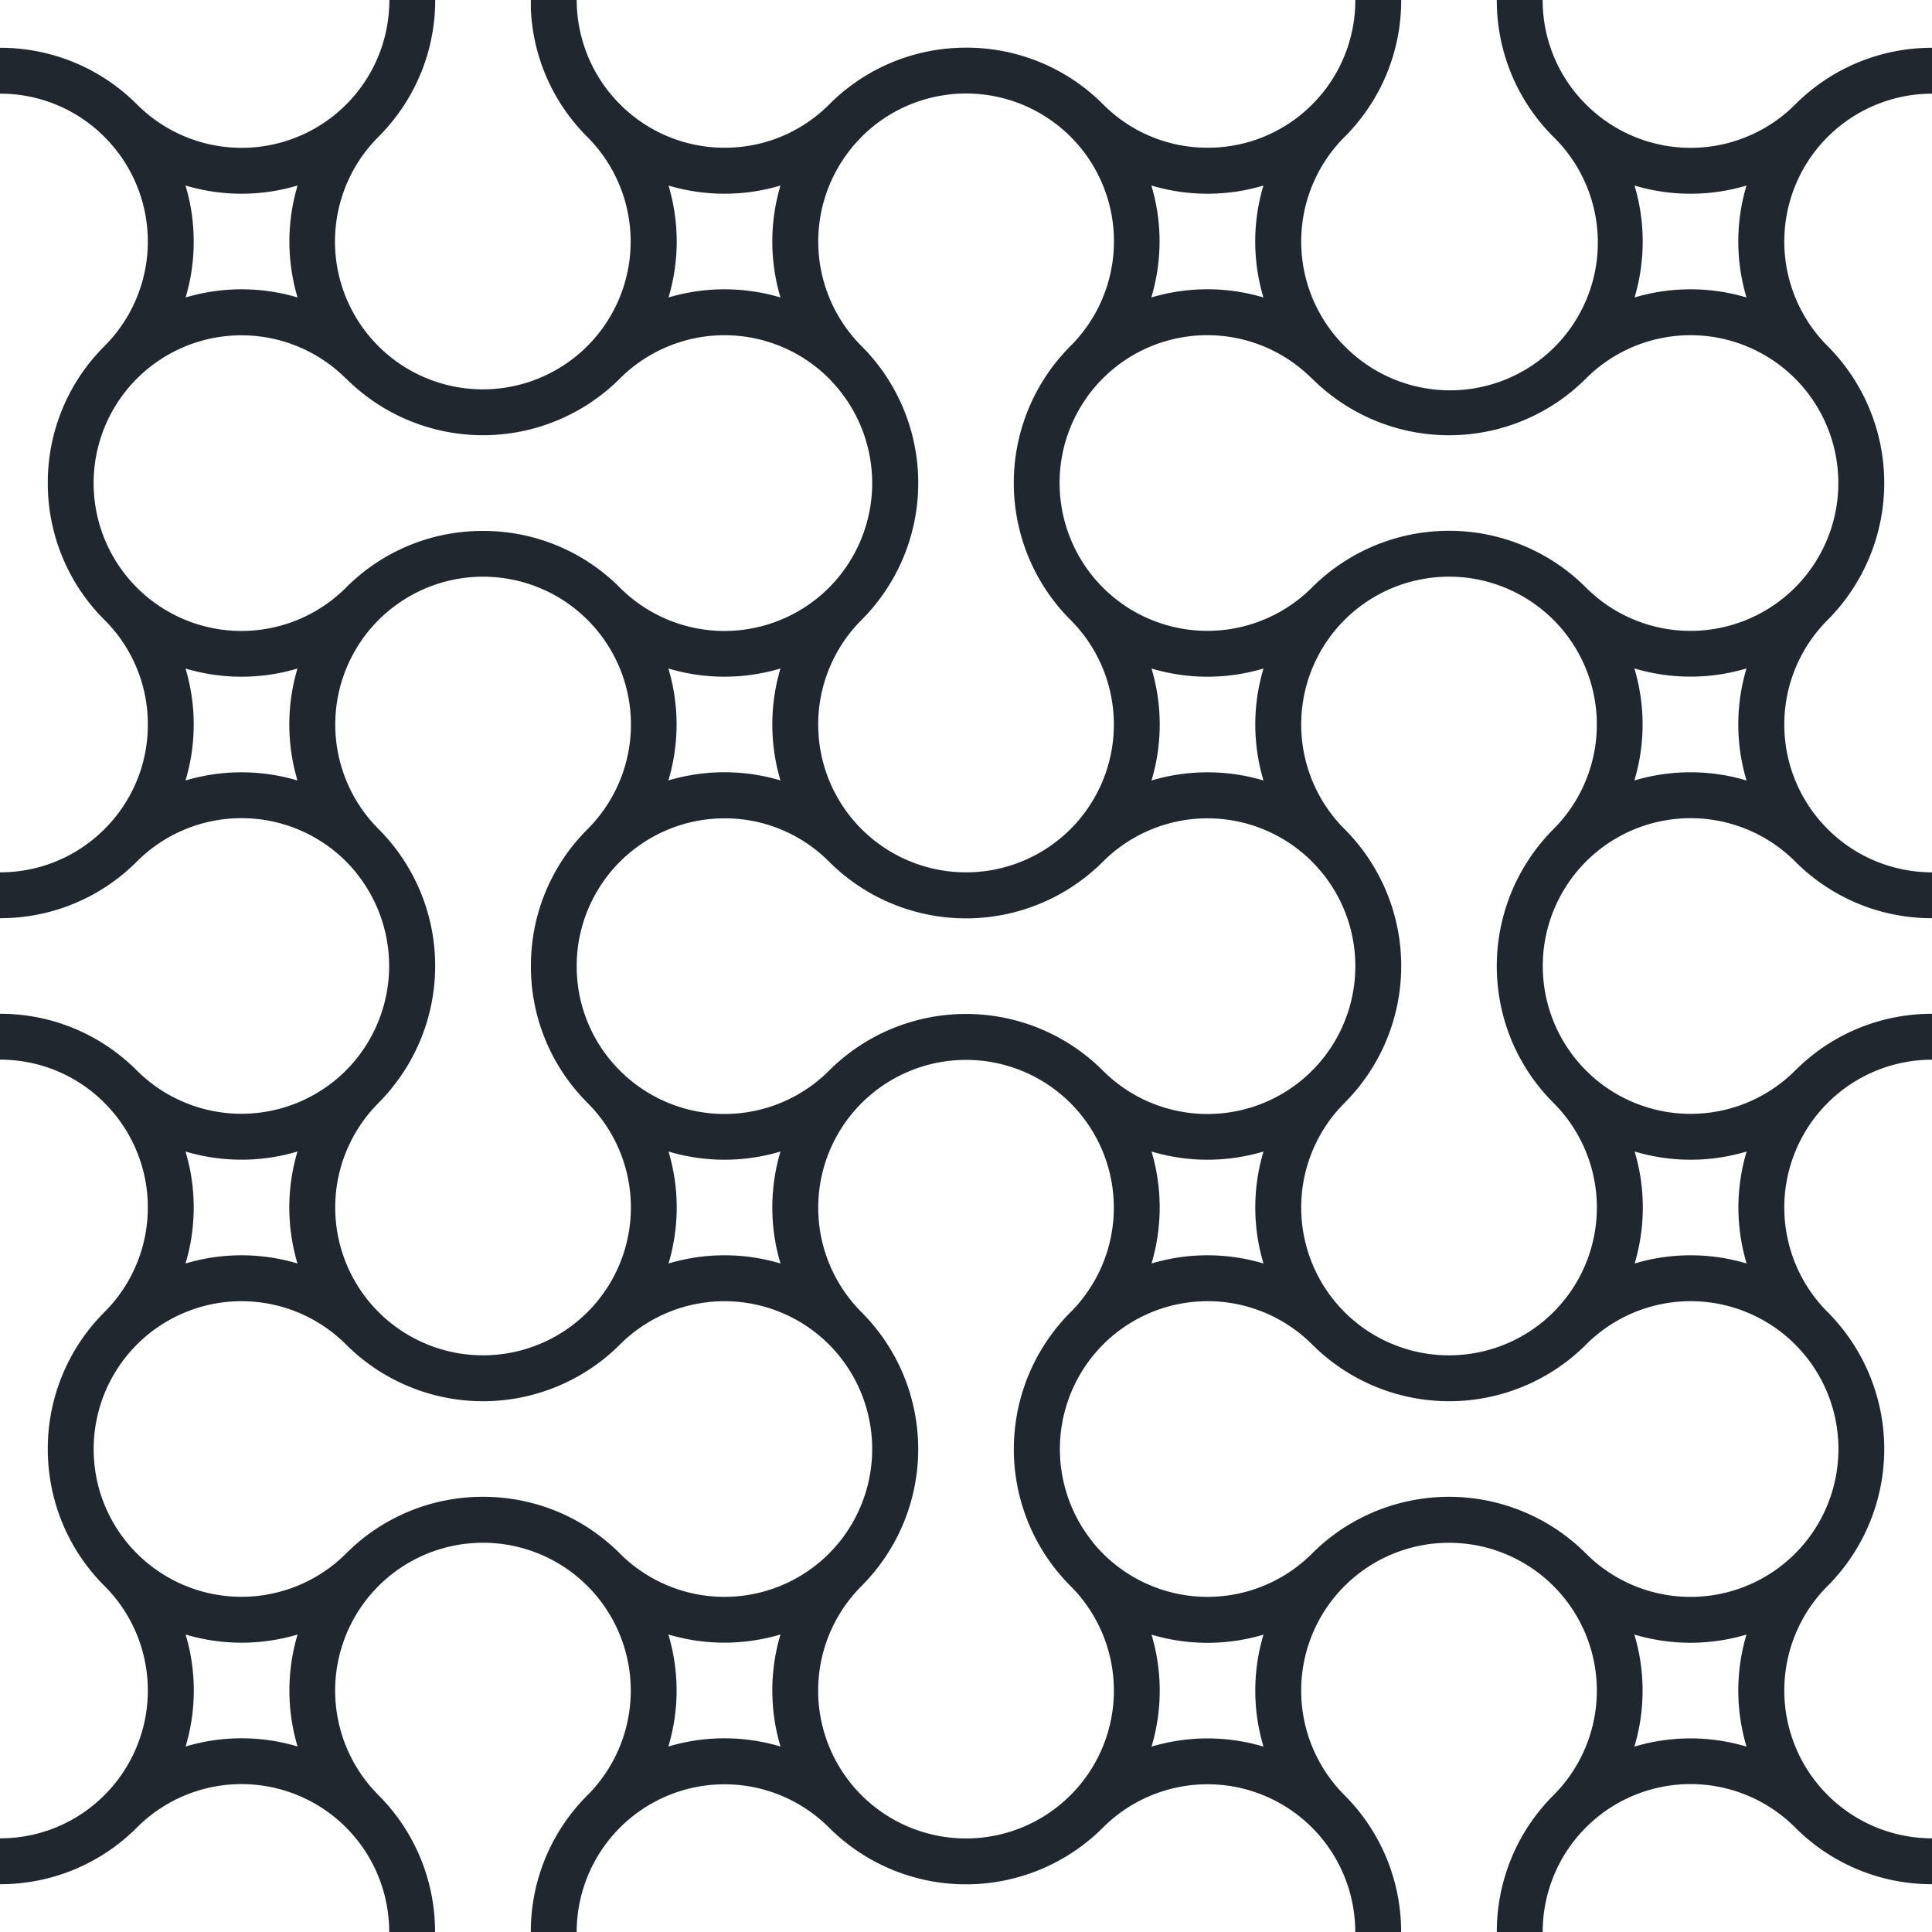 <svg xmlns="http://www.w3.org/2000/svg" viewBox="0 0 631.75 631.75"><defs><style>.cls-1{fill:#21272e;}</style></defs><title>upan-pattern</title><g id="Layer_2" data-name="Layer 2"><g id="Line_Pattern" data-name="Line Pattern"><path class="cls-1" d="M34.18,44.79a48.33,48.33,0,0,1,0,68.36,62.93,62.93,0,0,0-18.55,44.79h0A62.9,62.9,0,0,0,32,200.44c.71.77,1.43,1.54,2.18,2.28a48,48,0,0,1,14.16,34.19,48,48,0,0,1-14.16,34.18A48,48,0,0,1,0,285.24v15H0a62.92,62.92,0,0,0,44.79-18.56,48.36,48.36,0,0,1,68.36,0c.58.59,1.15,1.18,1.7,1.79l.23.27c.47.53.94,1.06,1.38,1.61l0,.05a48.41,48.41,0,0,1,.08,60.82,1.09,1.09,0,0,1-.13.17c-.4.49-.81,1-1.23,1.44-.13.14-.25.3-.38.44-.4.44-.82.87-1.24,1.3-.15.16-.29.32-.45.48h0a48.36,48.36,0,0,1-68.35,0c-.75-.75-1.51-1.48-2.29-2.18A62.86,62.86,0,0,0,0,331.5v15a48,48,0,0,1,34.18,14.16,48.33,48.33,0,0,1,0,68.36,63,63,0,0,0-18.55,44.79,63.58,63.58,0,0,0,.69,9.39,62.83,62.83,0,0,0,17.86,35.4,48.33,48.33,0,0,1,0,68.36A48,48,0,0,1,0,601.12v15a63,63,0,0,0,44.79-18.55,48.29,48.29,0,0,1,82.47,34.18h15A63.17,63.17,0,0,0,123.76,587a48.34,48.34,0,0,1,64.8-71.59q1.84,1.51,3.56,3.23a48.39,48.39,0,0,1,0,68.36,62.93,62.93,0,0,0-18.55,44.79h15a48.34,48.34,0,0,1,82.52-34.18,63.34,63.34,0,0,0,89.57,0,48.32,48.32,0,0,1,82.5,34.18h15A63.14,63.14,0,0,0,439.63,587,48.34,48.34,0,1,1,508,587a63,63,0,0,0-18.55,44.79h15A48.34,48.34,0,0,1,587,597.57a63,63,0,0,0,44.79,18.55v-15a48.34,48.34,0,0,1-34.18-82.52,63.4,63.4,0,0,0,0-89.57,48.34,48.34,0,0,1,34.18-82.52v-15a62.9,62.9,0,0,0-42.5,16.37c-.78.7-1.54,1.43-2.29,2.18a48.34,48.34,0,1,1,0-68.36,63,63,0,0,0,44.79,18.55v-15a48.34,48.34,0,0,1-34.18-82.52,63.42,63.42,0,0,0,0-89.58,48.34,48.34,0,0,1,34.18-82.52v-15A63,63,0,0,0,587,34.18a48.33,48.33,0,0,1-68.36,0A48,48,0,0,1,504.44,0h-15A62.93,62.93,0,0,0,508,44.79a48.34,48.34,0,1,1-68.36,68.36h0a48.33,48.33,0,0,1,0-68.35c.77-.77,1.51-1.55,2.23-2.35.08-.08.15-.17.23-.26.64-.72,1.27-1.45,1.88-2.19l0,0A62.88,62.88,0,0,0,458.18,0h-15a48.19,48.19,0,0,1-10.78,30.48l0,0c-.46.56-.94,1.12-1.43,1.66l-.18.21c-.55.61-1.12,1.21-1.7,1.79a48,48,0,0,1-34.18,14.16,48,48,0,0,1-34.19-14.16,62.93,62.93,0,0,0-44.78-18.55h0a63,63,0,0,0-44.79,18.55,48,48,0,0,1-34.18,14.16,48.06,48.06,0,0,1-34.18-14.15h0a48,48,0,0,1-11.35-17.86A48.28,48.28,0,0,1,188.58.69c0-.23,0-.46,0-.69h-15c0,.59,0,1.17,0,1.76s0,.94,0,1.4.09,1.19.14,1.79c0,.45.05.9.09,1.34s.13,1.07.2,1.6.11,1,.18,1.5a62.91,62.91,0,0,0,17.87,35.4h0a48.34,48.34,0,1,1-68.36,0c.76-.77,1.51-1.55,2.23-2.35l.15-.18A62.86,62.86,0,0,0,142.31,0h-15a48.18,48.18,0,0,1-12.33,32.29l-.08.1c-.55.61-1.12,1.2-1.71,1.79a48.33,48.33,0,0,1-68.36,0A63,63,0,0,0,0,15.63H0v15A48,48,0,0,1,34.18,44.79ZM97.27,255.21a64.08,64.08,0,0,0-36.61,0,63.55,63.55,0,0,0,2.68-18.3,63.23,63.23,0,0,0-2.68-18.31,63.85,63.85,0,0,0,36.61,0,64.08,64.08,0,0,0,0,36.61Zm26.48,105.46h0l.44-.46c.6-.62,1.2-1.23,1.77-1.87.15-.16.29-.33.43-.5.58-.64,1.14-1.29,1.69-2l.12-.16a63.34,63.34,0,0,0-.08-79.78s0,0,0,0c-.59-.73-1.21-1.44-1.84-2.15-.09-.1-.17-.21-.27-.31q-1.08-1.2-2.22-2.34a48.34,48.34,0,1,1,68.36,0,62.91,62.91,0,0,0-17.87,35.39,65.11,65.11,0,0,0-.68,9.4,62.91,62.91,0,0,0,18.55,44.78l0,0a48.34,48.34,0,1,1-68.39,0Zm94.8-142.08a63.91,63.91,0,0,0,36.66,0,64.08,64.08,0,0,0,0,36.61,64,64,0,0,0-36.66,0A63.67,63.67,0,0,0,218.55,218.59Zm18.36,49a48,48,0,0,1,34.18,14.16,63.34,63.34,0,0,0,89.57,0,48.34,48.34,0,1,1,0,68.36c-.74-.75-1.51-1.48-2.29-2.18a63.34,63.34,0,0,0-85,0c-.78.7-1.54,1.43-2.29,2.18a48.33,48.33,0,0,1-68.34,0l0,0a48,48,0,0,1-14.16-34.19,48.57,48.57,0,0,1,.52-7.16,48.38,48.38,0,0,1,47.82-41.17ZM376.54,218.6a63.85,63.85,0,0,0,36.61,0,63.85,63.85,0,0,0,0,36.61,64.08,64.08,0,0,0-36.61,0,63.85,63.85,0,0,0,0-36.61Zm36.61,194.55a63.85,63.85,0,0,0-36.61,0,64.08,64.08,0,0,0,0-36.61,63.85,63.85,0,0,0,36.61,0,63.85,63.85,0,0,0,0,36.61Zm-157.94,0a63.85,63.85,0,0,0-36.61,0,63.85,63.85,0,0,0,0-36.61,63.85,63.85,0,0,0,36.61,0,64.08,64.08,0,0,0,0,36.61ZM60.66,376.54a64.08,64.08,0,0,0,36.61,0,64.08,64.08,0,0,0,0,36.61,63.85,63.85,0,0,0-36.61,0,63.57,63.57,0,0,0,2.68-18.31A63.55,63.55,0,0,0,60.66,376.54ZM79,568.41a63.67,63.67,0,0,0-18.31,2.68,63.67,63.67,0,0,0,2.68-18.31,63.55,63.55,0,0,0-2.68-18.3,64.08,64.08,0,0,0,36.61,0,64.08,64.08,0,0,0,0,36.61A63.55,63.55,0,0,0,79,568.41ZM202.73,508a65.61,65.61,0,0,0-7.13-6.15,62.87,62.87,0,0,0-37.66-12.4h0A62.93,62.93,0,0,0,113.15,508a48.38,48.38,0,0,1-80.45-20.1,48.65,48.65,0,0,1-2.07-14.08,48.34,48.34,0,0,1,82.52-34.18,63.35,63.35,0,0,0,89.58,0,48.33,48.33,0,0,1,68.34,0l0,0a48.42,48.42,0,0,1,3.5,64.46l-.21.26c-.35.43-.72.85-1.09,1.28l-.52.6-.79.83c-.3.31-.59.63-.89.93a48.33,48.33,0,0,1-68.36,0Zm52.48,63.1a63.91,63.91,0,0,0-36.66,0,63.67,63.67,0,0,0,0-36.64,64,64,0,0,0,36.66,0,64.08,64.08,0,0,0,0,36.61ZM350.06,587a48.34,48.34,0,0,1-68.37-68.36c.3-.29.57-.6.86-.9.46-.47.92-.94,1.35-1.42.19-.21.37-.43.56-.65.53-.6,1.05-1.2,1.56-1.81l.19-.26a63.31,63.31,0,0,0-2.27-82.17h0q-1.1-1.22-2.25-2.37l0,0a48.33,48.33,0,1,1,68.39,0c-.77.76-1.51,1.54-2.23,2.34l-.3.35c-.62.69-1.22,1.39-1.81,2.1l-.06.09a63.32,63.32,0,0,0,0,79.83l.05.06q.88,1.08,1.83,2.13l.28.33c.72.8,1.46,1.58,2.23,2.34a48.33,48.33,0,0,1,0,68.36Zm63.09-15.87a63.85,63.85,0,0,0-36.61,0,63.85,63.85,0,0,0,0-36.61,64.08,64.08,0,0,0,36.61,0,63.85,63.85,0,0,0,0,36.61Zm157.94,0a63.91,63.91,0,0,0-36.66,0,63.84,63.84,0,0,0,0-36.64,64,64,0,0,0,36.66,0,63.85,63.85,0,0,0,0,36.61ZM587,439.63A48.34,48.34,0,1,1,518.6,508c-.75-.74-1.51-1.47-2.29-2.18a63.35,63.35,0,0,0-85,0c-.77.71-1.54,1.44-2.28,2.18a48.34,48.34,0,0,1-68.37,0c-.58-.58-1.15-1.18-1.7-1.78a2.75,2.75,0,0,0-.22-.26c-.47-.53-.94-1.07-1.39-1.62l0-.06a48.42,48.42,0,0,1,0-60.9l.06-.08c.44-.54.9-1.07,1.37-1.6.08-.09.15-.18.24-.27.54-.61,1.11-1.2,1.69-1.79a48.34,48.34,0,0,1,68.37,0,63.34,63.34,0,0,0,89.57,0,48.33,48.33,0,0,1,68.36,0Zm-52.48-63.09a63.85,63.85,0,0,0,36.61,0,63.85,63.85,0,0,0,0,36.61,63.85,63.85,0,0,0-36.61,0,64.08,64.08,0,0,0,0-36.61ZM508,271.09a63.43,63.43,0,0,0-12.52,71.85l.16.33c.4.82.8,1.63,1.23,2.43.21.4.45.8.68,1.2s.55,1,.84,1.48l.21.34A63.71,63.71,0,0,0,508,360.66a48.34,48.34,0,1,1-68.36,0,63.34,63.34,0,0,0,0-89.57,48.34,48.34,0,0,1,34.18-82.52c1.62,0,3.22.08,4.8.23A48.35,48.35,0,0,1,508,271.09Zm63.09-15.88a64,64,0,0,0-36.66,0,63.84,63.84,0,0,0,0-36.64,63.91,63.91,0,0,0,36.66,0,63.85,63.85,0,0,0,0,36.61ZM552.78,63.34a63.56,63.56,0,0,0,18.31-2.67,63.82,63.82,0,0,0,0,36.6,64.08,64.08,0,0,0-36.61,0,64,64,0,0,0,0-36.6A63.54,63.54,0,0,0,552.78,63.34ZM429,123.75h0A63.37,63.37,0,0,0,508.49,132a64.2,64.2,0,0,0,10.11-8.23,48.34,48.34,0,1,1,0,68.36,63.53,63.53,0,0,0-7.12-6.15A63.37,63.37,0,0,0,429,192.12a48.34,48.34,0,0,1-68.37,0l-.23-.25c-.5-.5-1-1-1.46-1.53l-.32-.37c-.44-.5-.87-1-1.29-1.51a1.47,1.47,0,0,1-.1-.13,48.41,48.41,0,0,1,0-60.84l.06-.07c.44-.54.9-1.08,1.37-1.6l.24-.28c.54-.6,1.11-1.2,1.69-1.78a48.34,48.34,0,0,1,68.36,0Zm-52.53-63.1a63.62,63.62,0,0,0,18.36,2.69,63.54,63.54,0,0,0,18.3-2.67,63.82,63.82,0,0,0,0,36.6,64,64,0,0,0-36.66,0A63.67,63.67,0,0,0,376.49,60.65Zm-94.8-15.86c1.15-1.14,2.33-2.22,3.56-3.23a48.34,48.34,0,0,1,64.81,71.59c-.77.77-1.51,1.55-2.23,2.34l-.3.35c-.62.7-1.22,1.39-1.81,2.11l-.06.08a63.35,63.35,0,0,0,0,79.79,1,1,0,0,0,.08.11c.57.7,1.17,1.38,1.77,2.06l.35.4c.64.71,1.31,1.41,2,2.1l.23.24a48.34,48.34,0,1,1-68.37,0,63.32,63.32,0,0,0,0-89.58l0,0a48.36,48.36,0,0,1,0-68.34ZM236.91,63.34a63.54,63.54,0,0,0,18.3-2.67,64,64,0,0,0,0,36.6,64.08,64.08,0,0,0-36.61,0,63.82,63.82,0,0,0,0-36.6A63.61,63.61,0,0,0,236.91,63.34ZM113.15,123.76a63.35,63.35,0,0,0,89.58,0h0a48.34,48.34,0,0,1,68.34,0l0,0c.31.31.61.64.91,1s.52.53.77.8.35.42.53.62c.37.42.73.83,1.08,1.26l.22.28a48.41,48.41,0,0,1-1.7,62.52l-.11.12c-.55.61-1.11,1.21-1.7,1.8a48.33,48.33,0,0,1-68.36,0,62.91,62.91,0,0,0-44.79-18.55h0a62.89,62.89,0,0,0-44.79,18.55,48.34,48.34,0,0,1-82.1-27.83,49.55,49.55,0,0,1-.42-6.35,48.34,48.34,0,0,1,82.52-34.18ZM60.66,60.66A63.67,63.67,0,0,0,79,63.34a63.55,63.55,0,0,0,18.3-2.68,64.08,64.08,0,0,0,0,36.61,64.08,64.08,0,0,0-36.61,0A63.55,63.55,0,0,0,63.34,79,63.67,63.67,0,0,0,60.66,60.66Z"/></g></g></svg>